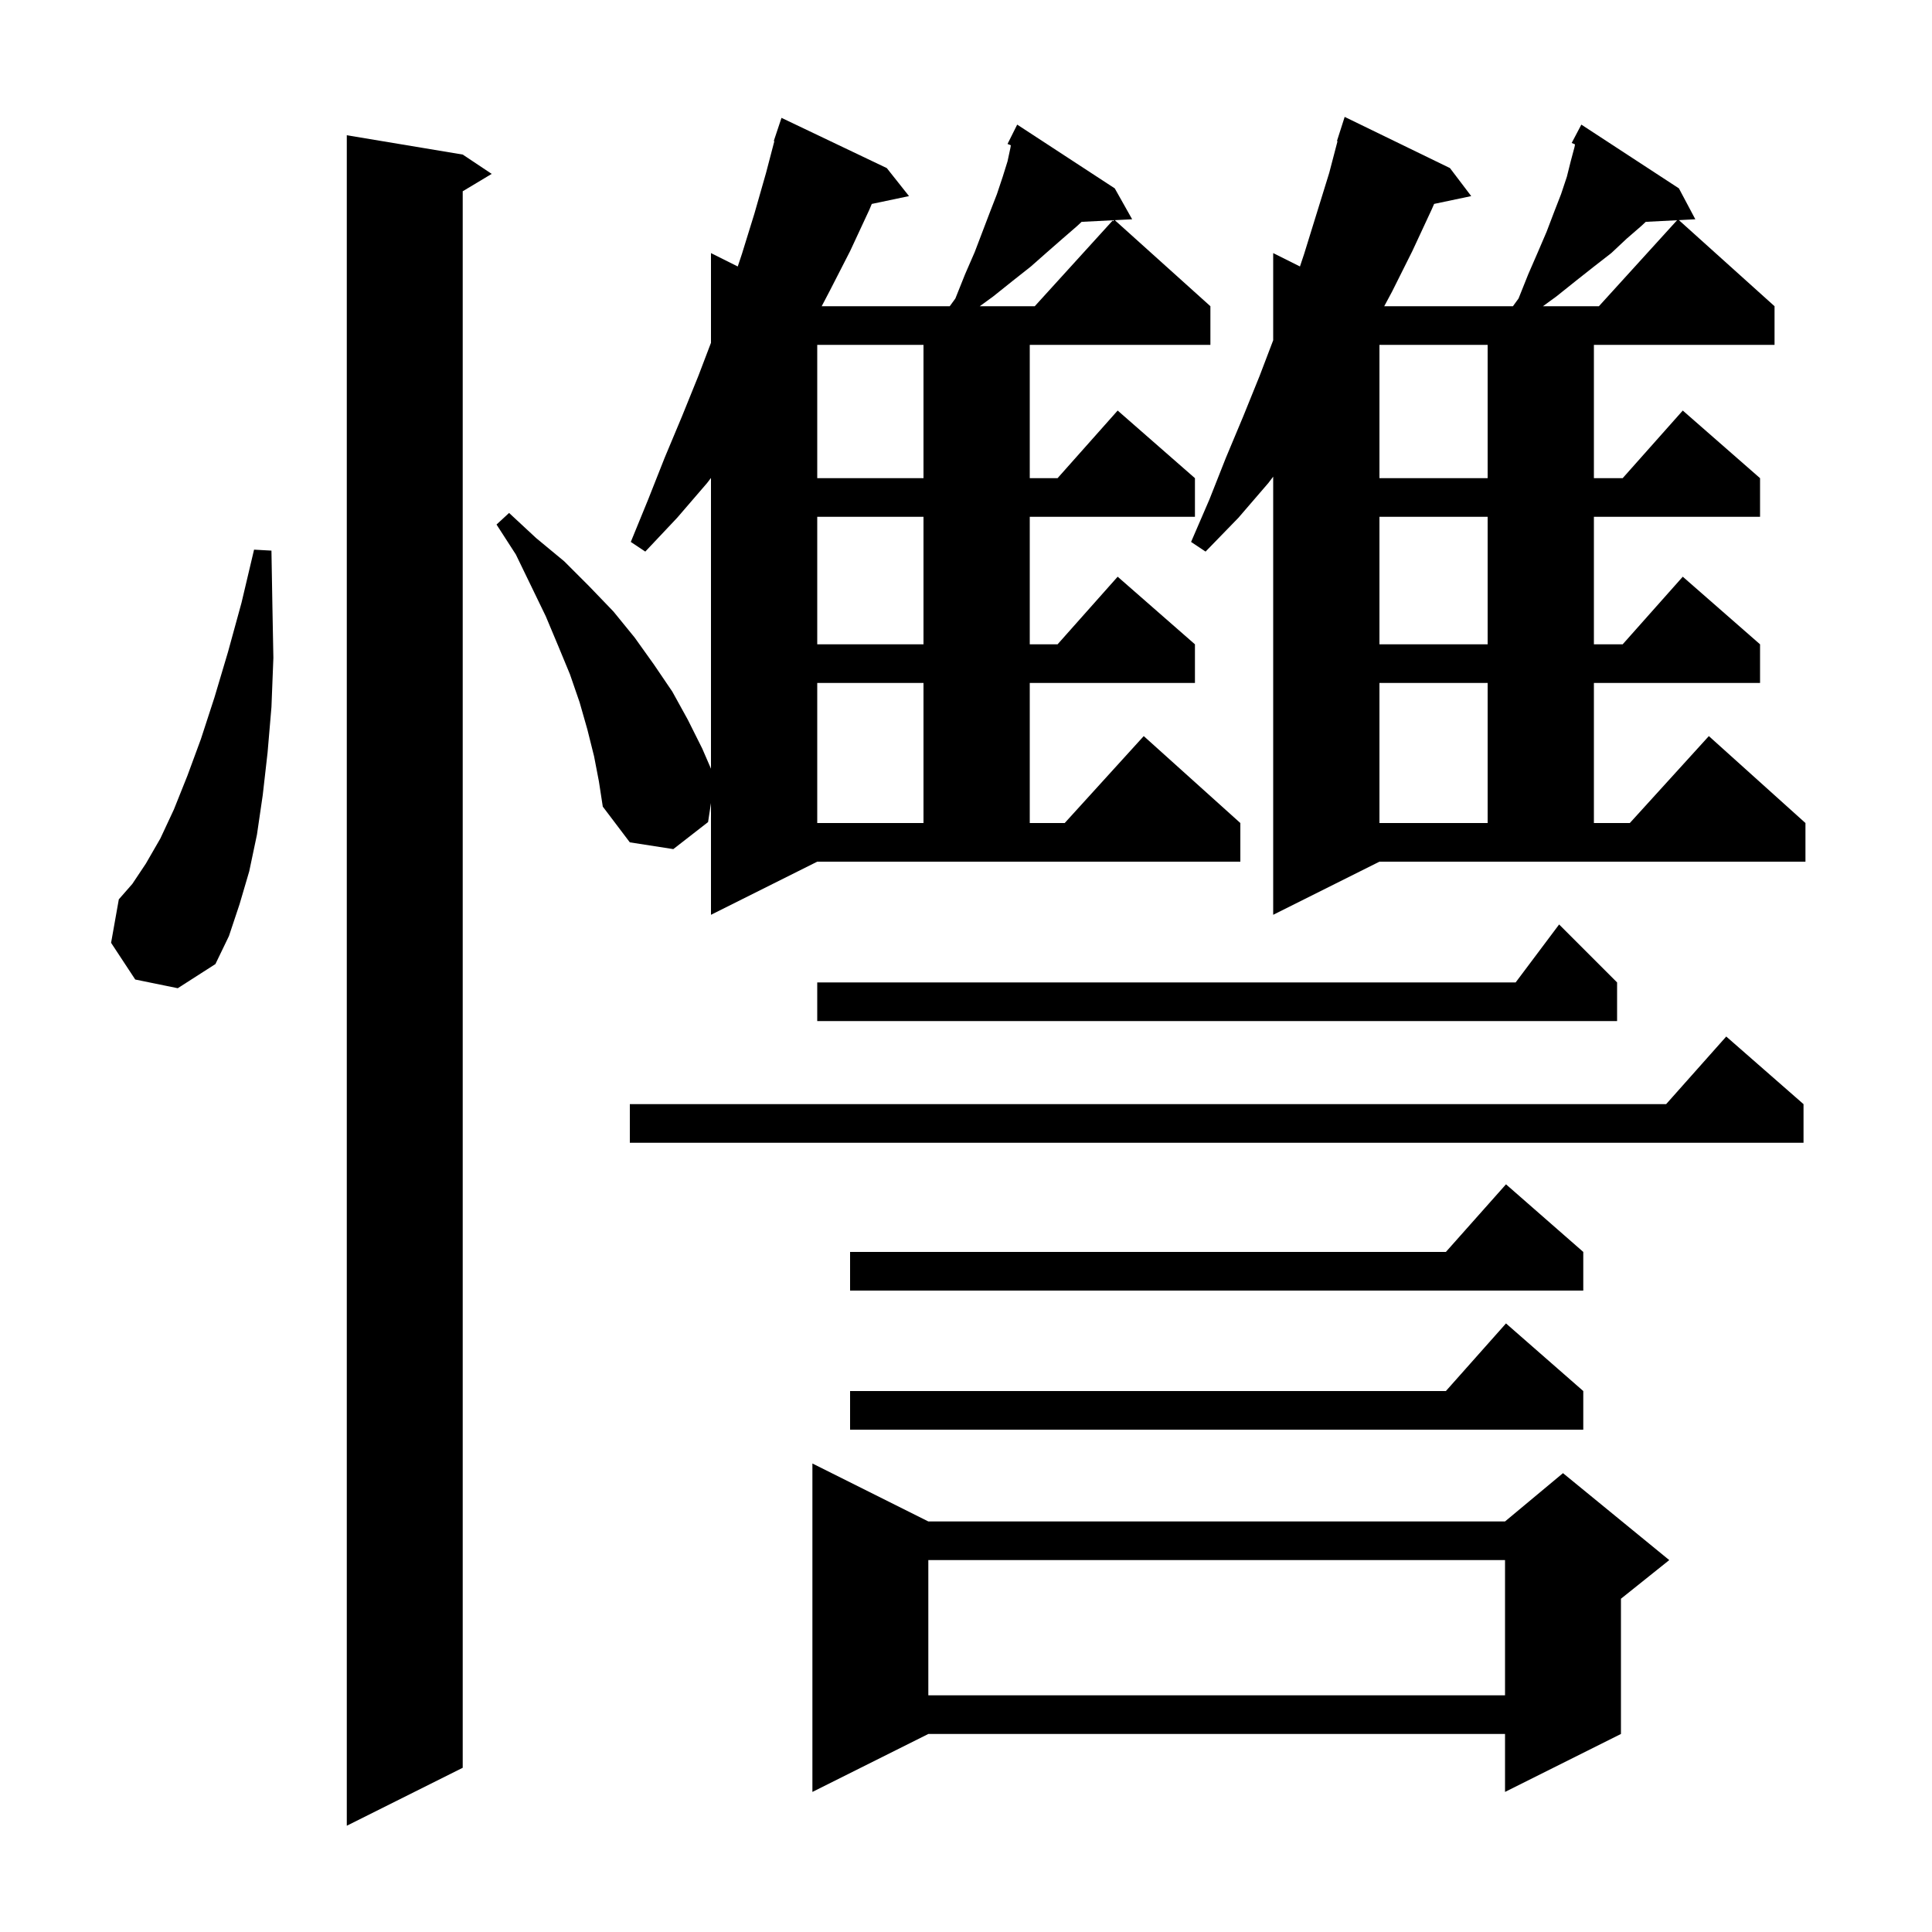<svg xmlns="http://www.w3.org/2000/svg" xmlns:xlink="http://www.w3.org/1999/xlink" version="1.1" baseProfile="full" viewBox="0 0 200 200" width="200" height="200">
<g fill="black">
<path d="M 47.9 16.0 L 50.9 18.0 L 47.9 19.8 L 47.9 183.0 L 35.9 189.0 L 35.9 14.0 Z M 96.1 157.5 L 155.8 157.5 L 161.8 152.5 L 172.8 161.5 L 167.8 165.5 L 167.8 179.5 L 155.8 185.5 L 155.8 179.5 L 96.1 179.5 L 84.1 185.5 L 84.1 151.5 Z M 96.1 161.5 L 96.1 175.5 L 155.8 175.5 L 155.8 161.5 Z M 163.9 144.0 L 163.9 148.0 L 88.0 148.0 L 88.0 144.0 L 149.678 144.0 L 155.9 137.0 Z M 163.9 129.6 L 163.9 133.6 L 88.0 133.6 L 88.0 129.6 L 149.678 129.6 L 155.9 122.6 Z M 186.7 114.3 L 186.7 118.3 L 65.2 118.3 L 65.2 114.3 L 172.478 114.3 L 178.7 107.3 Z M 167.4 101.7 L 167.4 105.7 L 84.6 105.7 L 84.6 101.7 L 156.9 101.7 L 161.4 95.7 Z M 14.0 101.4 L 11.5 97.6 L 12.3 93.1 L 13.7 91.5 L 15.1 89.4 L 16.6 86.8 L 18.0 83.8 L 19.4 80.3 L 20.8 76.5 L 22.2 72.2 L 23.6 67.5 L 25.0 62.4 L 26.3 56.9 L 28.1 57.0 L 28.2 62.8 L 28.3 68.1 L 28.1 73.2 L 27.7 77.9 L 27.2 82.3 L 26.6 86.4 L 25.8 90.2 L 24.8 93.6 L 23.7 96.9 L 22.3 99.8 L 18.4 102.3 Z M 131.8 94.7 L 131.8 49.345 L 131.3 50.0 L 128.2 53.6 L 124.8 57.1 L 123.3 56.1 L 125.2 51.7 L 126.9 47.4 L 128.7 43.1 L 130.4 38.9 L 131.8 35.225 L 131.8 26.2 L 134.571 27.586 L 135.0 26.3 L 137.6 17.9 L 138.46 14.614 L 138.4 14.6 L 139.2 12.1 L 150.1 17.4 L 152.3 20.3 L 148.462 21.108 L 148.2 21.7 L 146.2 26.0 L 144.1 30.2 L 143.295 31.7 L 156.618 31.7 L 157.2 30.9 L 158.2 28.4 L 159.2 26.1 L 160.1 24.0 L 160.9 21.9 L 161.6 20.1 L 162.2 18.3 L 162.6 16.7 L 163.0 15.2 L 163.042 14.945 L 162.7 14.8 L 163.7 12.9 L 173.8 19.5 L 175.5 22.7 L 173.798 22.788 L 183.7 31.7 L 183.7 35.7 L 165.0 35.7 L 165.0 49.5 L 167.978 49.5 L 174.2 42.5 L 182.2 49.5 L 182.2 53.5 L 165.0 53.5 L 165.0 66.7 L 167.978 66.7 L 174.2 59.7 L 182.2 66.7 L 182.2 70.7 L 165.0 70.7 L 165.0 85.2 L 168.718 85.2 L 176.9 76.2 L 186.9 85.2 L 186.9 89.2 L 142.8 89.2 Z M 73.6 94.7 L 73.6 83.129 L 73.3 85.1 L 69.7 87.9 L 65.2 87.2 L 62.4 83.5 L 62.0 80.9 L 61.5 78.3 L 60.8 75.5 L 60.0 72.7 L 59.0 69.8 L 57.8 66.9 L 56.5 63.8 L 55.0 60.7 L 53.4 57.4 L 51.4 54.3 L 52.7 53.1 L 55.5 55.7 L 58.4 58.1 L 61.0 60.7 L 63.5 63.3 L 65.7 66.0 L 67.7 68.8 L 69.6 71.6 L 71.2 74.5 L 72.7 77.5 L 73.6 79.577 L 73.6 49.476 L 73.2 50.0 L 70.1 53.6 L 66.8 57.1 L 65.3 56.1 L 67.1 51.7 L 68.8 47.4 L 70.6 43.1 L 72.3 38.9 L 73.6 35.487 L 73.6 26.2 L 76.371 27.586 L 76.8 26.3 L 78.1 22.1 L 79.3 17.9 L 80.16 14.614 L 80.1 14.6 L 80.9 12.2 L 91.8 17.4 L 94.1 20.3 L 90.246 21.111 L 90.0 21.7 L 88.0 26.0 L 85.9 30.1 L 85.062 31.7 L 98.318 31.7 L 98.9 30.9 L 99.9 28.4 L 100.9 26.1 L 102.5 21.9 L 103.2 20.1 L 103.8 18.3 L 104.3 16.7 L 104.6 15.3 L 104.64 15.041 L 104.3 14.9 L 105.3 12.9 L 115.4 19.5 L 117.2 22.7 L 115.402 22.791 L 125.3 31.7 L 125.3 35.7 L 106.6 35.7 L 106.6 49.5 L 109.478 49.5 L 115.7 42.5 L 123.7 49.5 L 123.7 53.5 L 106.6 53.5 L 106.6 66.7 L 109.478 66.7 L 115.7 59.7 L 123.7 66.7 L 123.7 70.7 L 106.6 70.7 L 106.6 85.2 L 110.218 85.2 L 118.4 76.2 L 128.4 85.2 L 128.4 89.2 L 84.6 89.2 Z M 142.8 70.7 L 142.8 85.2 L 154.0 85.2 L 154.0 70.7 Z M 84.6 70.7 L 84.6 85.2 L 95.6 85.2 L 95.6 70.7 Z M 142.8 53.5 L 142.8 66.7 L 154.0 66.7 L 154.0 53.5 Z M 84.6 53.5 L 84.6 66.7 L 95.6 66.7 L 95.6 53.5 Z M 142.8 35.7 L 142.8 49.5 L 154.0 49.5 L 154.0 35.7 Z M 84.6 35.7 L 84.6 49.5 L 95.6 49.5 L 95.6 35.7 Z M 170.368 22.965 L 169.9 23.4 L 168.4 24.7 L 166.8 26.2 L 165.0 27.6 L 163.1 29.1 L 161.1 30.7 L 159.725 31.7 L 165.518 31.7 L 173.611 22.798 Z M 111.967 22.966 L 111.5 23.4 L 110.0 24.7 L 108.4 26.1 L 106.7 27.6 L 104.8 29.1 L 102.8 30.7 L 101.425 31.7 L 107.118 31.7 L 115.208 22.801 Z " />
</g>
</svg>
